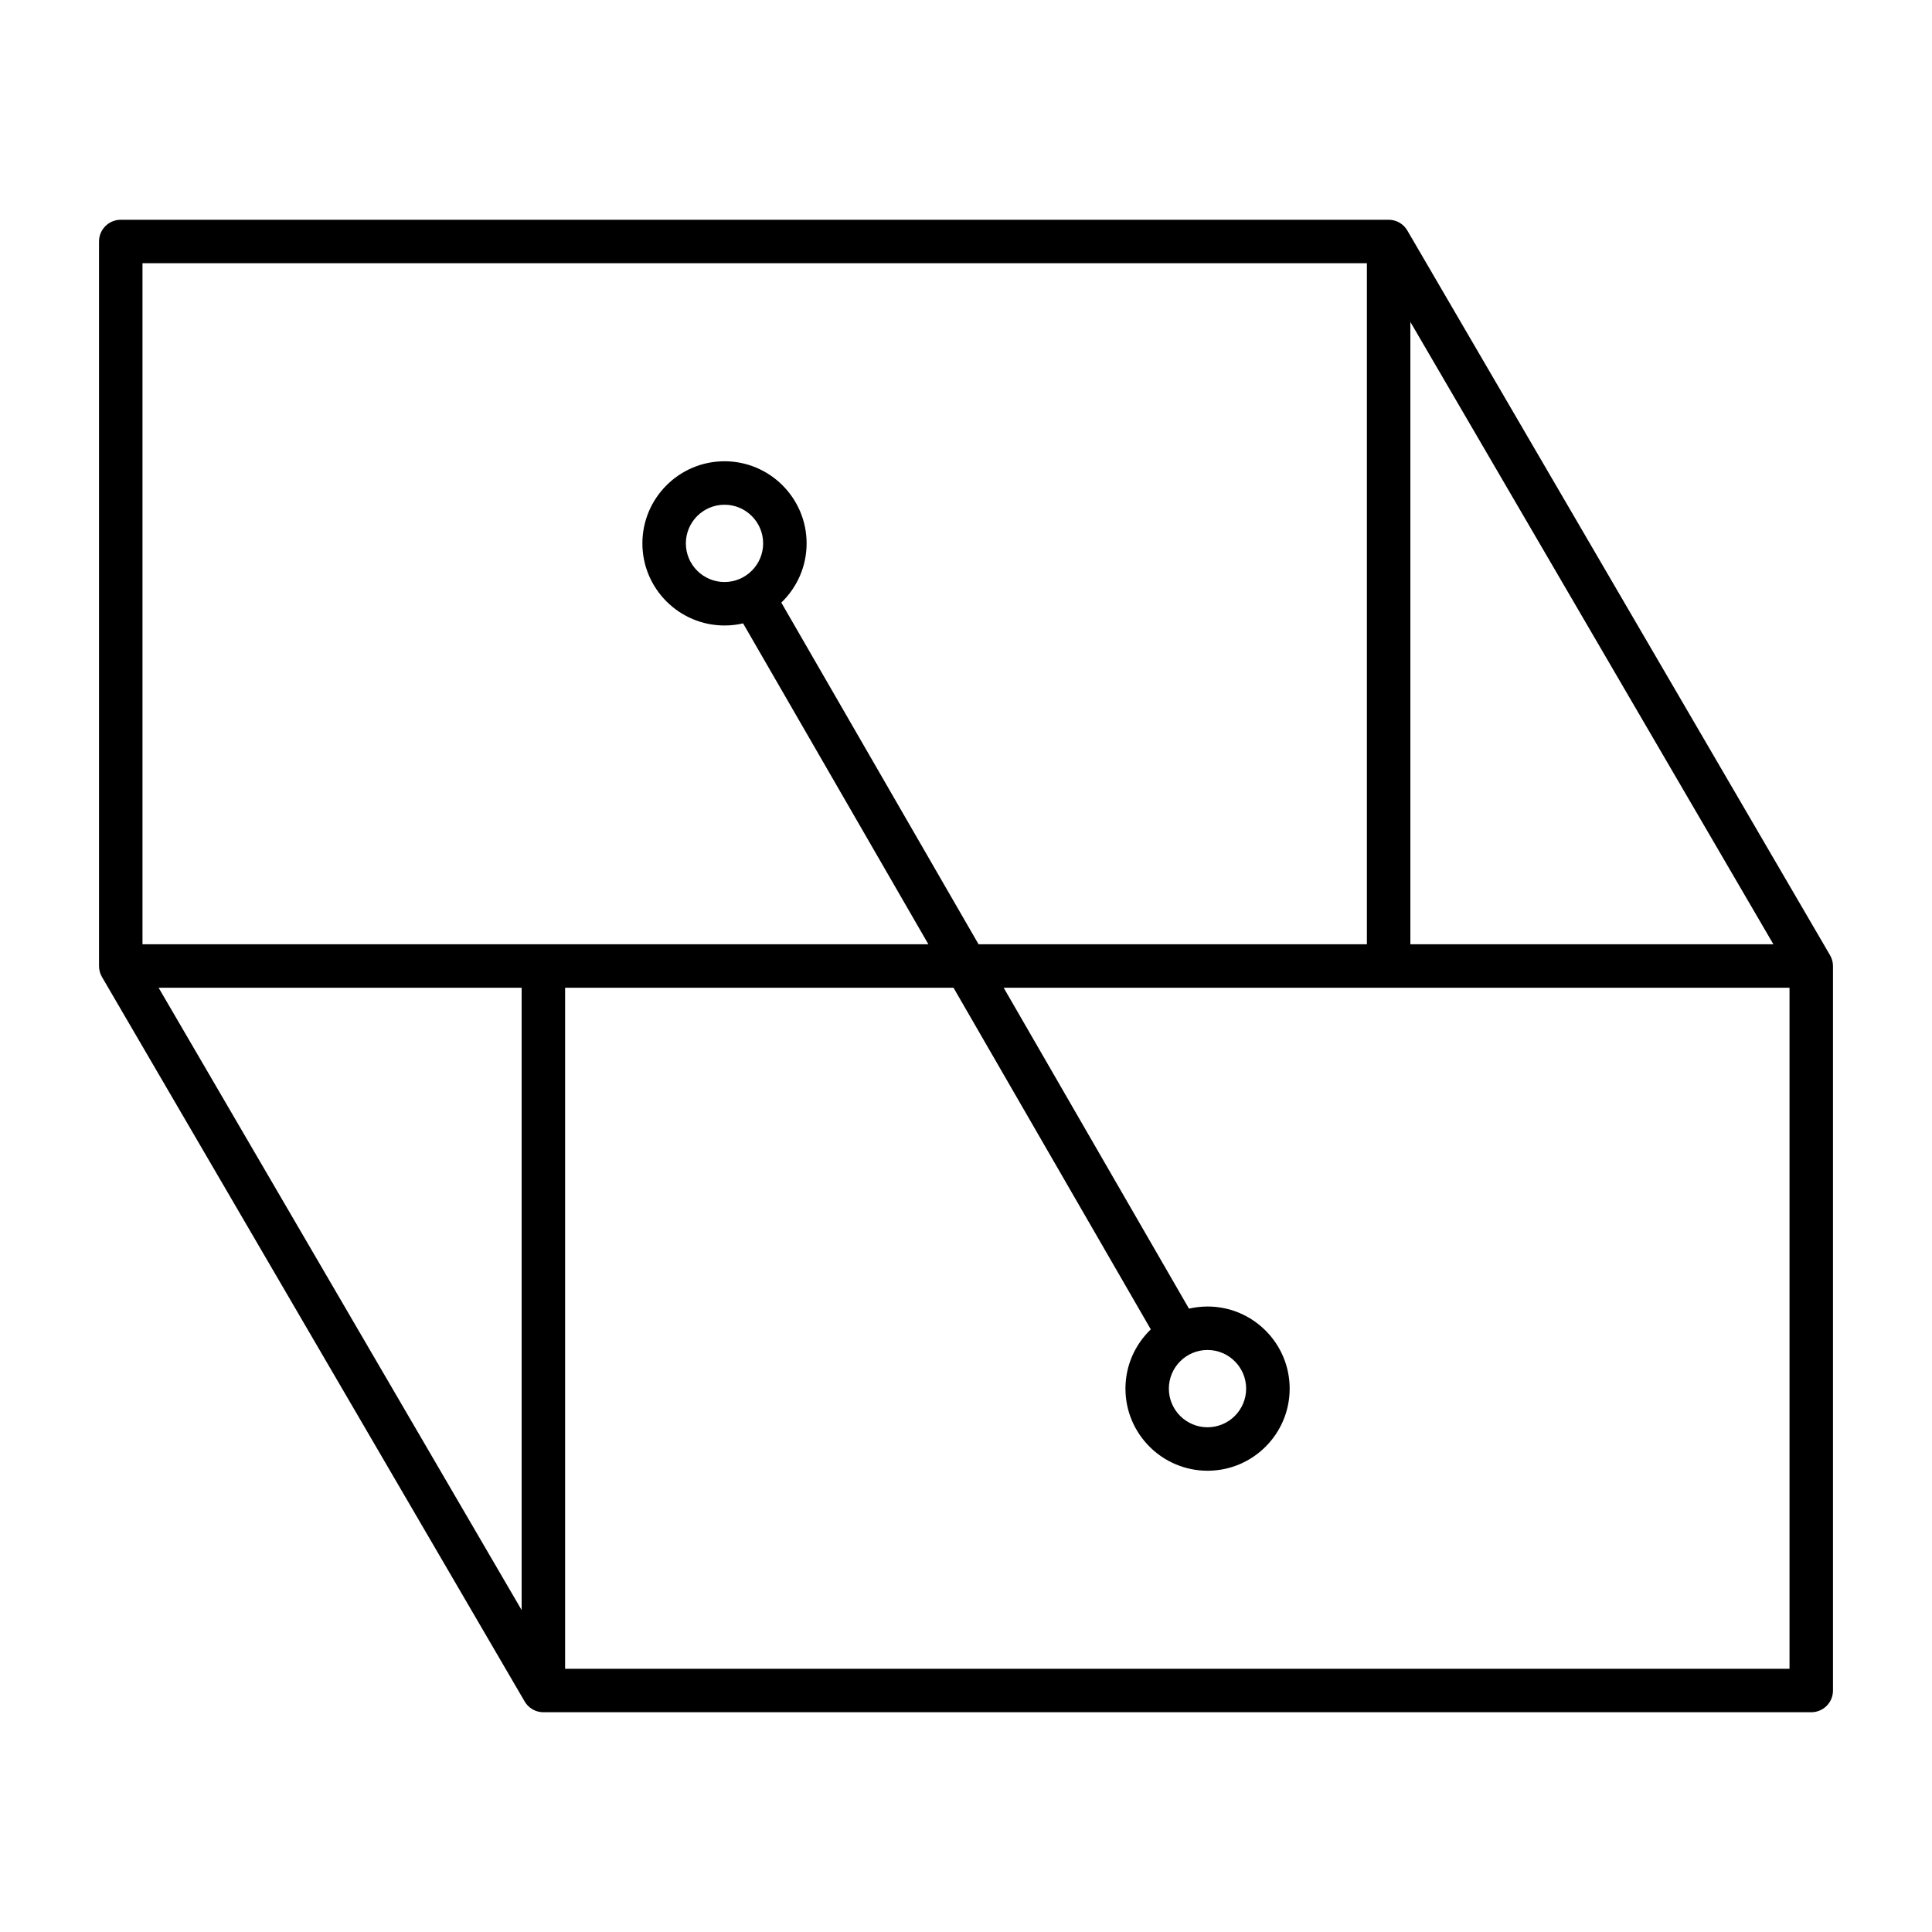 <?xml version="1.0" encoding="iso-8859-1"?>
<!-- Generator: Adobe Illustrator 26.3.1, SVG Export Plug-In . SVG Version: 6.00 Build 0)  -->
<svg version="1.1" id="Layer_1" xmlns="http://www.w3.org/2000/svg" xmlns:xlink="http://www.w3.org/1999/xlink" x="0px" y="0px"
	 viewBox="0 0 32 32" style="enable-background:new 0 0 32 32;" xml:space="preserve">
<path id="virtualization--02_00000181802644469892463070000014650044659619341960_" d="M30,28.36H9
	c-0.135,0-0.253-0.075-0.314-0.185L1.692,16.187C1.659,16.132,1.64,16.068,1.64,16V4c0-0.199,0.161-0.36,0.36-0.36h21
	c0.135,0,0.253,0.074,0.314,0.185l6.993,11.989c0.033,0.054,0.053,0.118,0.053,0.187v12C30.36,28.199,30.199,28.36,30,28.36z
	 M9.36,27.64h20.28V16.36H16.624l3.069,5.315c0.099-0.022,0.202-0.035,0.308-0.035c0.75,0,1.36,0.61,1.36,1.36s-0.61,1.36-1.36,1.36
	s-1.36-0.61-1.36-1.36c0-0.385,0.161-0.733,0.42-0.981l-3.268-5.659H9.36V27.64z M2.627,16.36L8.64,26.668V16.36H2.627z M20,22.36
	c-0.353,0-0.64,0.287-0.64,0.64s0.287,0.64,0.64,0.64s0.64-0.287,0.64-0.64S20.353,22.36,20,22.36z M23.36,15.64h6.013L23.36,5.332
	V15.64z M16.208,15.64h6.432V4.36H2.36v11.28h13.017l-3.069-5.315C12.209,10.348,12.106,10.36,12,10.36c-0.75,0-1.36-0.61-1.36-1.36
	S11.25,7.64,12,7.64S13.36,8.25,13.36,9c0,0.385-0.161,0.733-0.419,0.981L16.208,15.64z M12,8.36c-0.353,0-0.64,0.287-0.64,0.64
	S11.647,9.64,12,9.64S12.64,9.353,12.64,9S12.353,8.36,12,8.36z"/>
<rect id="_Transparent_Rectangle" style="fill:none;" width="32" height="32"/>
</svg>
